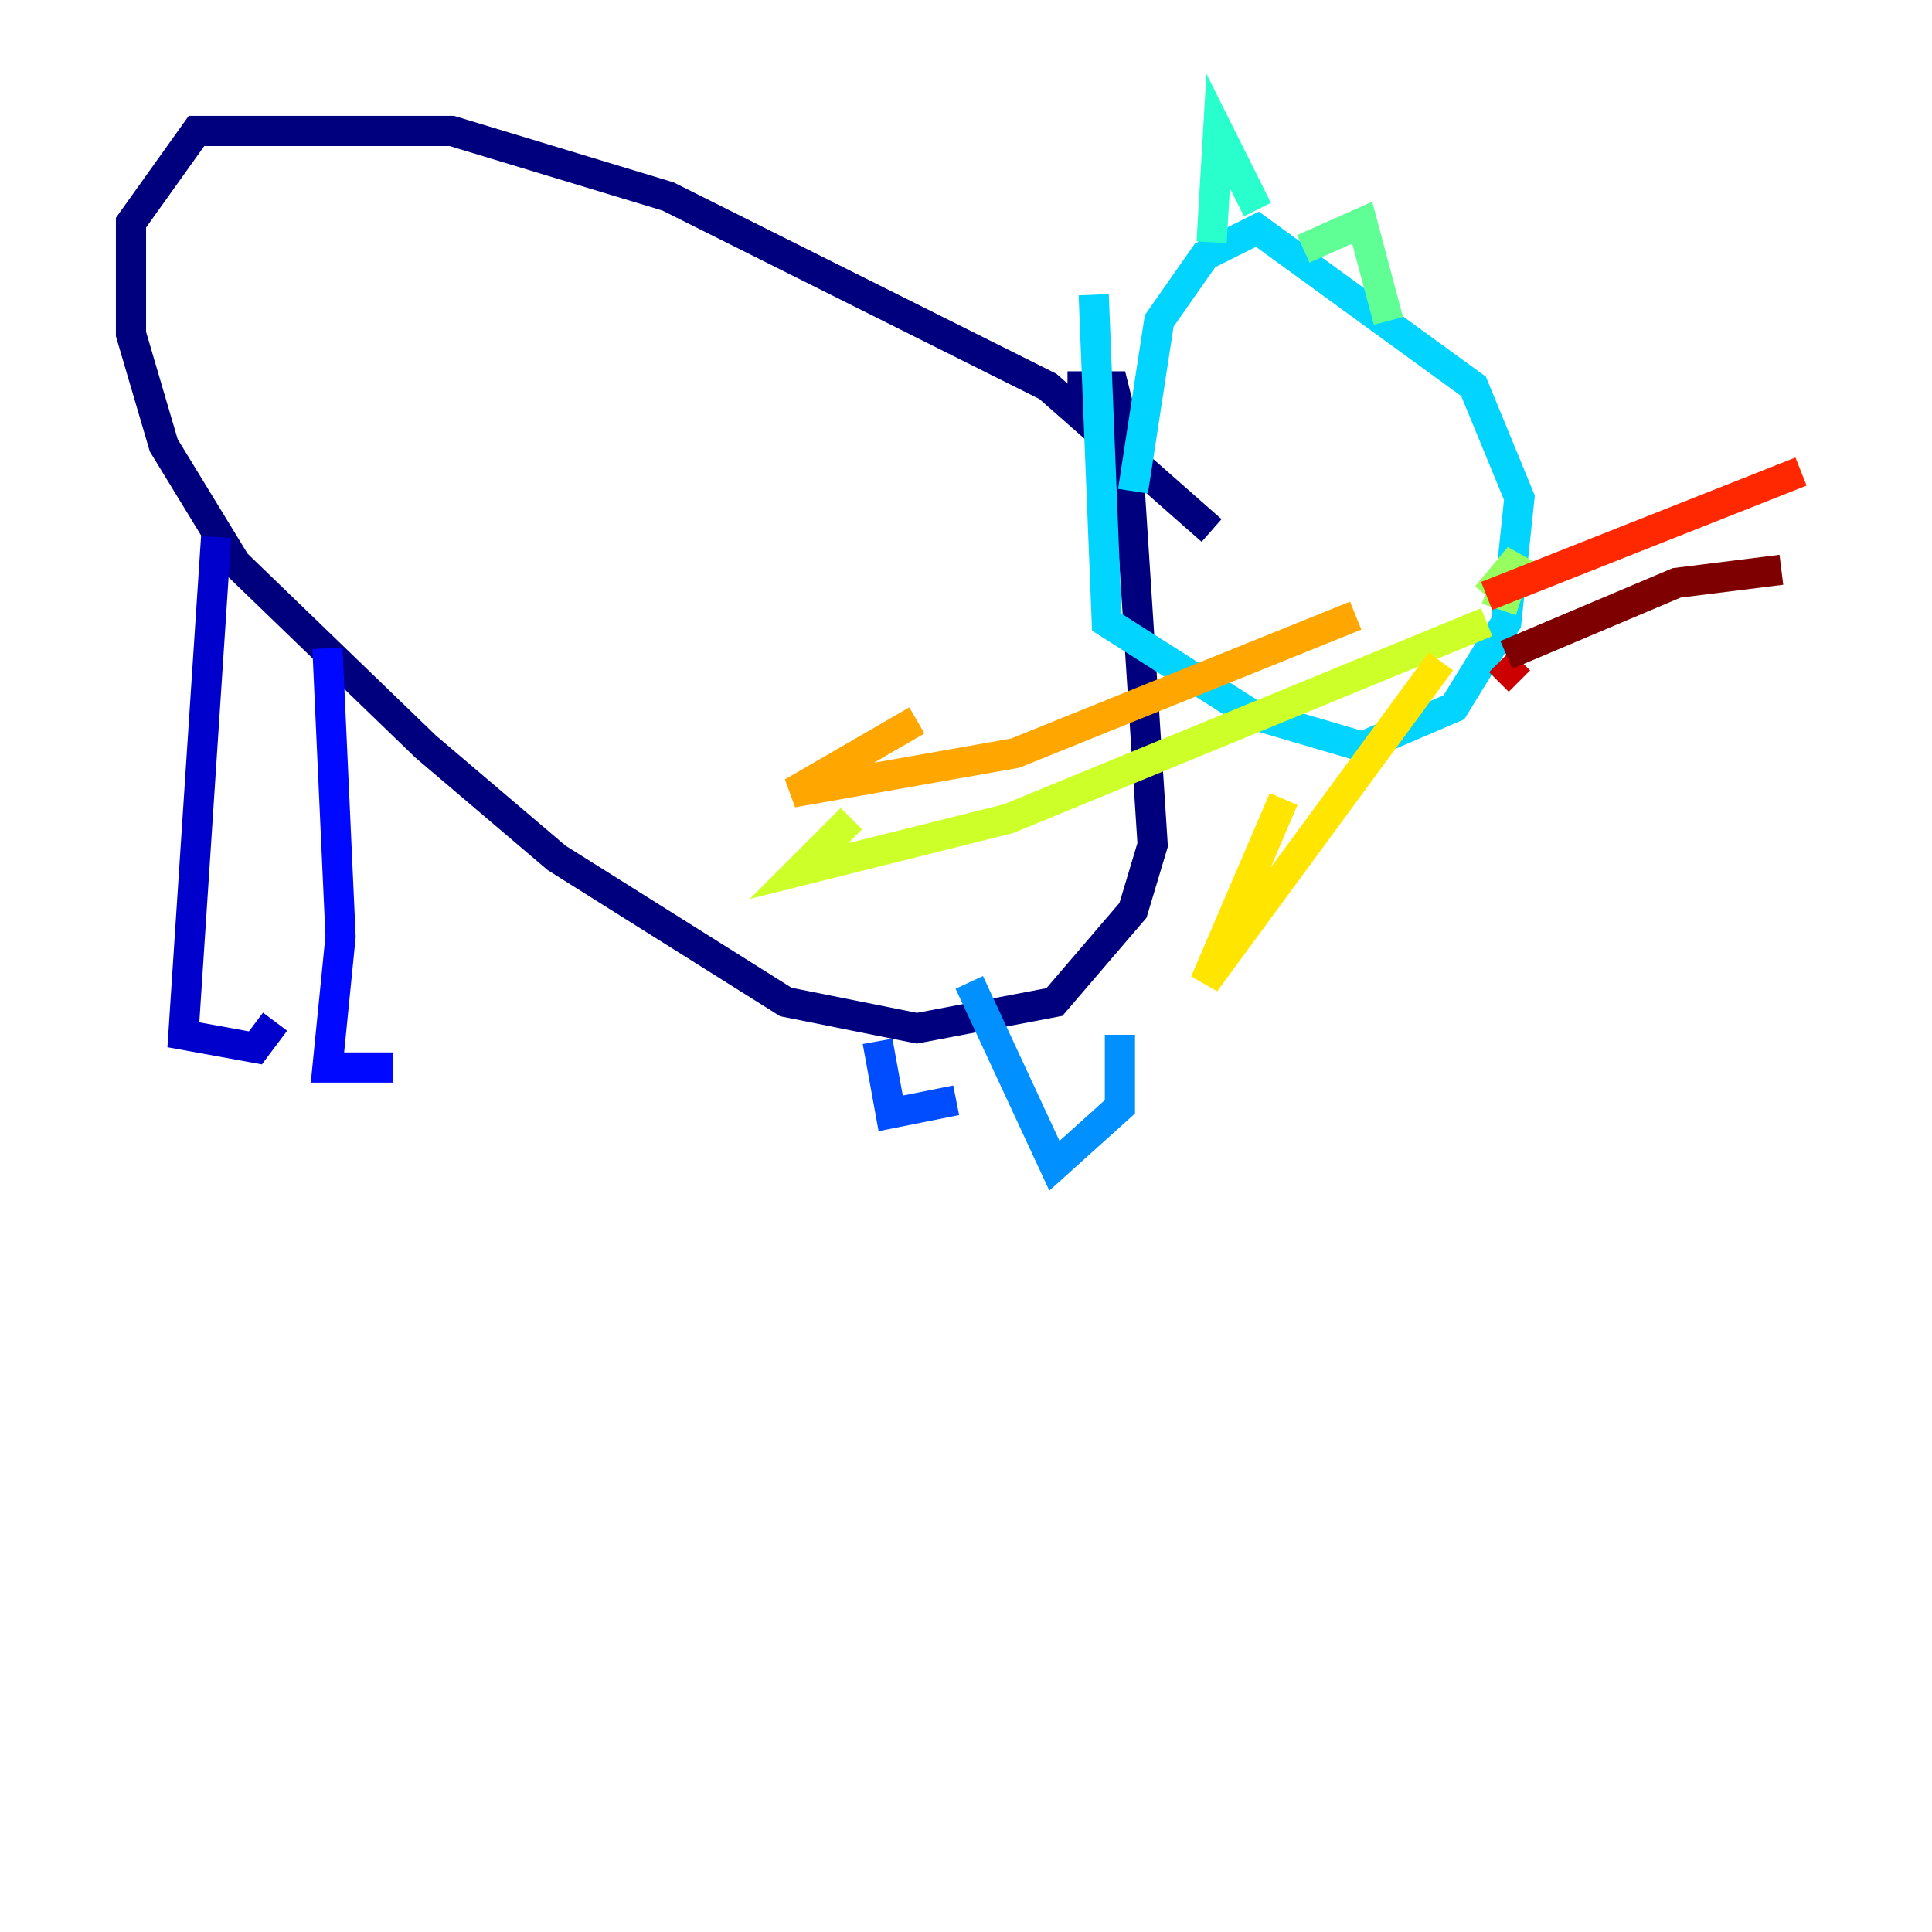 <?xml version="1.0" encoding="utf-8" ?>
<svg baseProfile="tiny" height="128" version="1.2" viewBox="0,0,128,128" width="128" xmlns="http://www.w3.org/2000/svg" xmlns:ev="http://www.w3.org/2001/xml-events" xmlns:xlink="http://www.w3.org/1999/xlink"><defs /><polyline fill="none" points="80.271,35.146 69.424,25.6 44.258,13.017 29.939,8.678 13.017,8.678 8.678,14.752 8.678,22.129 10.848,29.505 15.62,37.315 28.203,49.464 36.881,56.841 52.068,66.386 60.746,68.122 69.858,66.386 75.064,60.312 76.366,55.973 74.63,29.071 73.763,25.6 70.725,25.6" stroke="#00007f" stroke-width="2" /><polyline fill="none" points="14.319,35.58 12.149,68.556 16.922,69.424 18.224,67.688" stroke="#0000cc" stroke-width="2" /><polyline fill="none" points="21.695,42.956 22.563,62.047 21.695,70.725 26.034,70.725" stroke="#0008ff" stroke-width="2" /><polyline fill="none" points="58.142,68.99 59.01,73.763 63.349,72.895" stroke="#004cff" stroke-width="2" /><polyline fill="none" points="64.217,65.085 69.858,77.234 74.197,73.329 74.197,68.556" stroke="#0090ff" stroke-width="2" /><polyline fill="none" points="75.064,32.542 76.8,21.261 79.837,16.922 83.308,15.186 97.627,25.6 100.664,32.976 99.797,41.22 96.325,46.861 90.251,49.464 82.875,47.295 73.329,41.22 72.461,19.525" stroke="#00d4ff" stroke-width="2" /><polyline fill="none" points="80.271,16.054 80.705,8.678 83.308,13.885" stroke="#29ffcd" stroke-width="2" /><polyline fill="none" points="86.346,16.488 90.251,14.752 91.986,21.261" stroke="#5fff96" stroke-width="2" /><polyline fill="none" points="98.495,39.485 100.664,36.881 99.797,39.485 98.495,39.051" stroke="#96ff5f" stroke-width="2" /><polyline fill="none" points="98.495,41.22 66.82,54.237 52.936,57.709 56.407,54.237" stroke="#cdff29" stroke-width="2" /><polyline fill="none" points="95.458,43.824 79.837,65.085 85.044,52.936" stroke="#ffe500" stroke-width="2" /><polyline fill="none" points="89.817,40.786 67.254,49.898 52.502,52.502 60.746,47.729" stroke="#ffa600" stroke-width="2" /><polyline fill="none" points="98.495,39.485 98.495,39.485" stroke="#ff6700" stroke-width="2" /><polyline fill="none" points="98.495,39.485 119.322,31.241" stroke="#ff2800" stroke-width="2" /><polyline fill="none" points="99.363,43.824 100.664,45.125" stroke="#cc0000" stroke-width="2" /><polyline fill="none" points="99.797,43.39 111.078,38.617 118.02,37.749" stroke="#7f0000" stroke-width="2" /></svg>